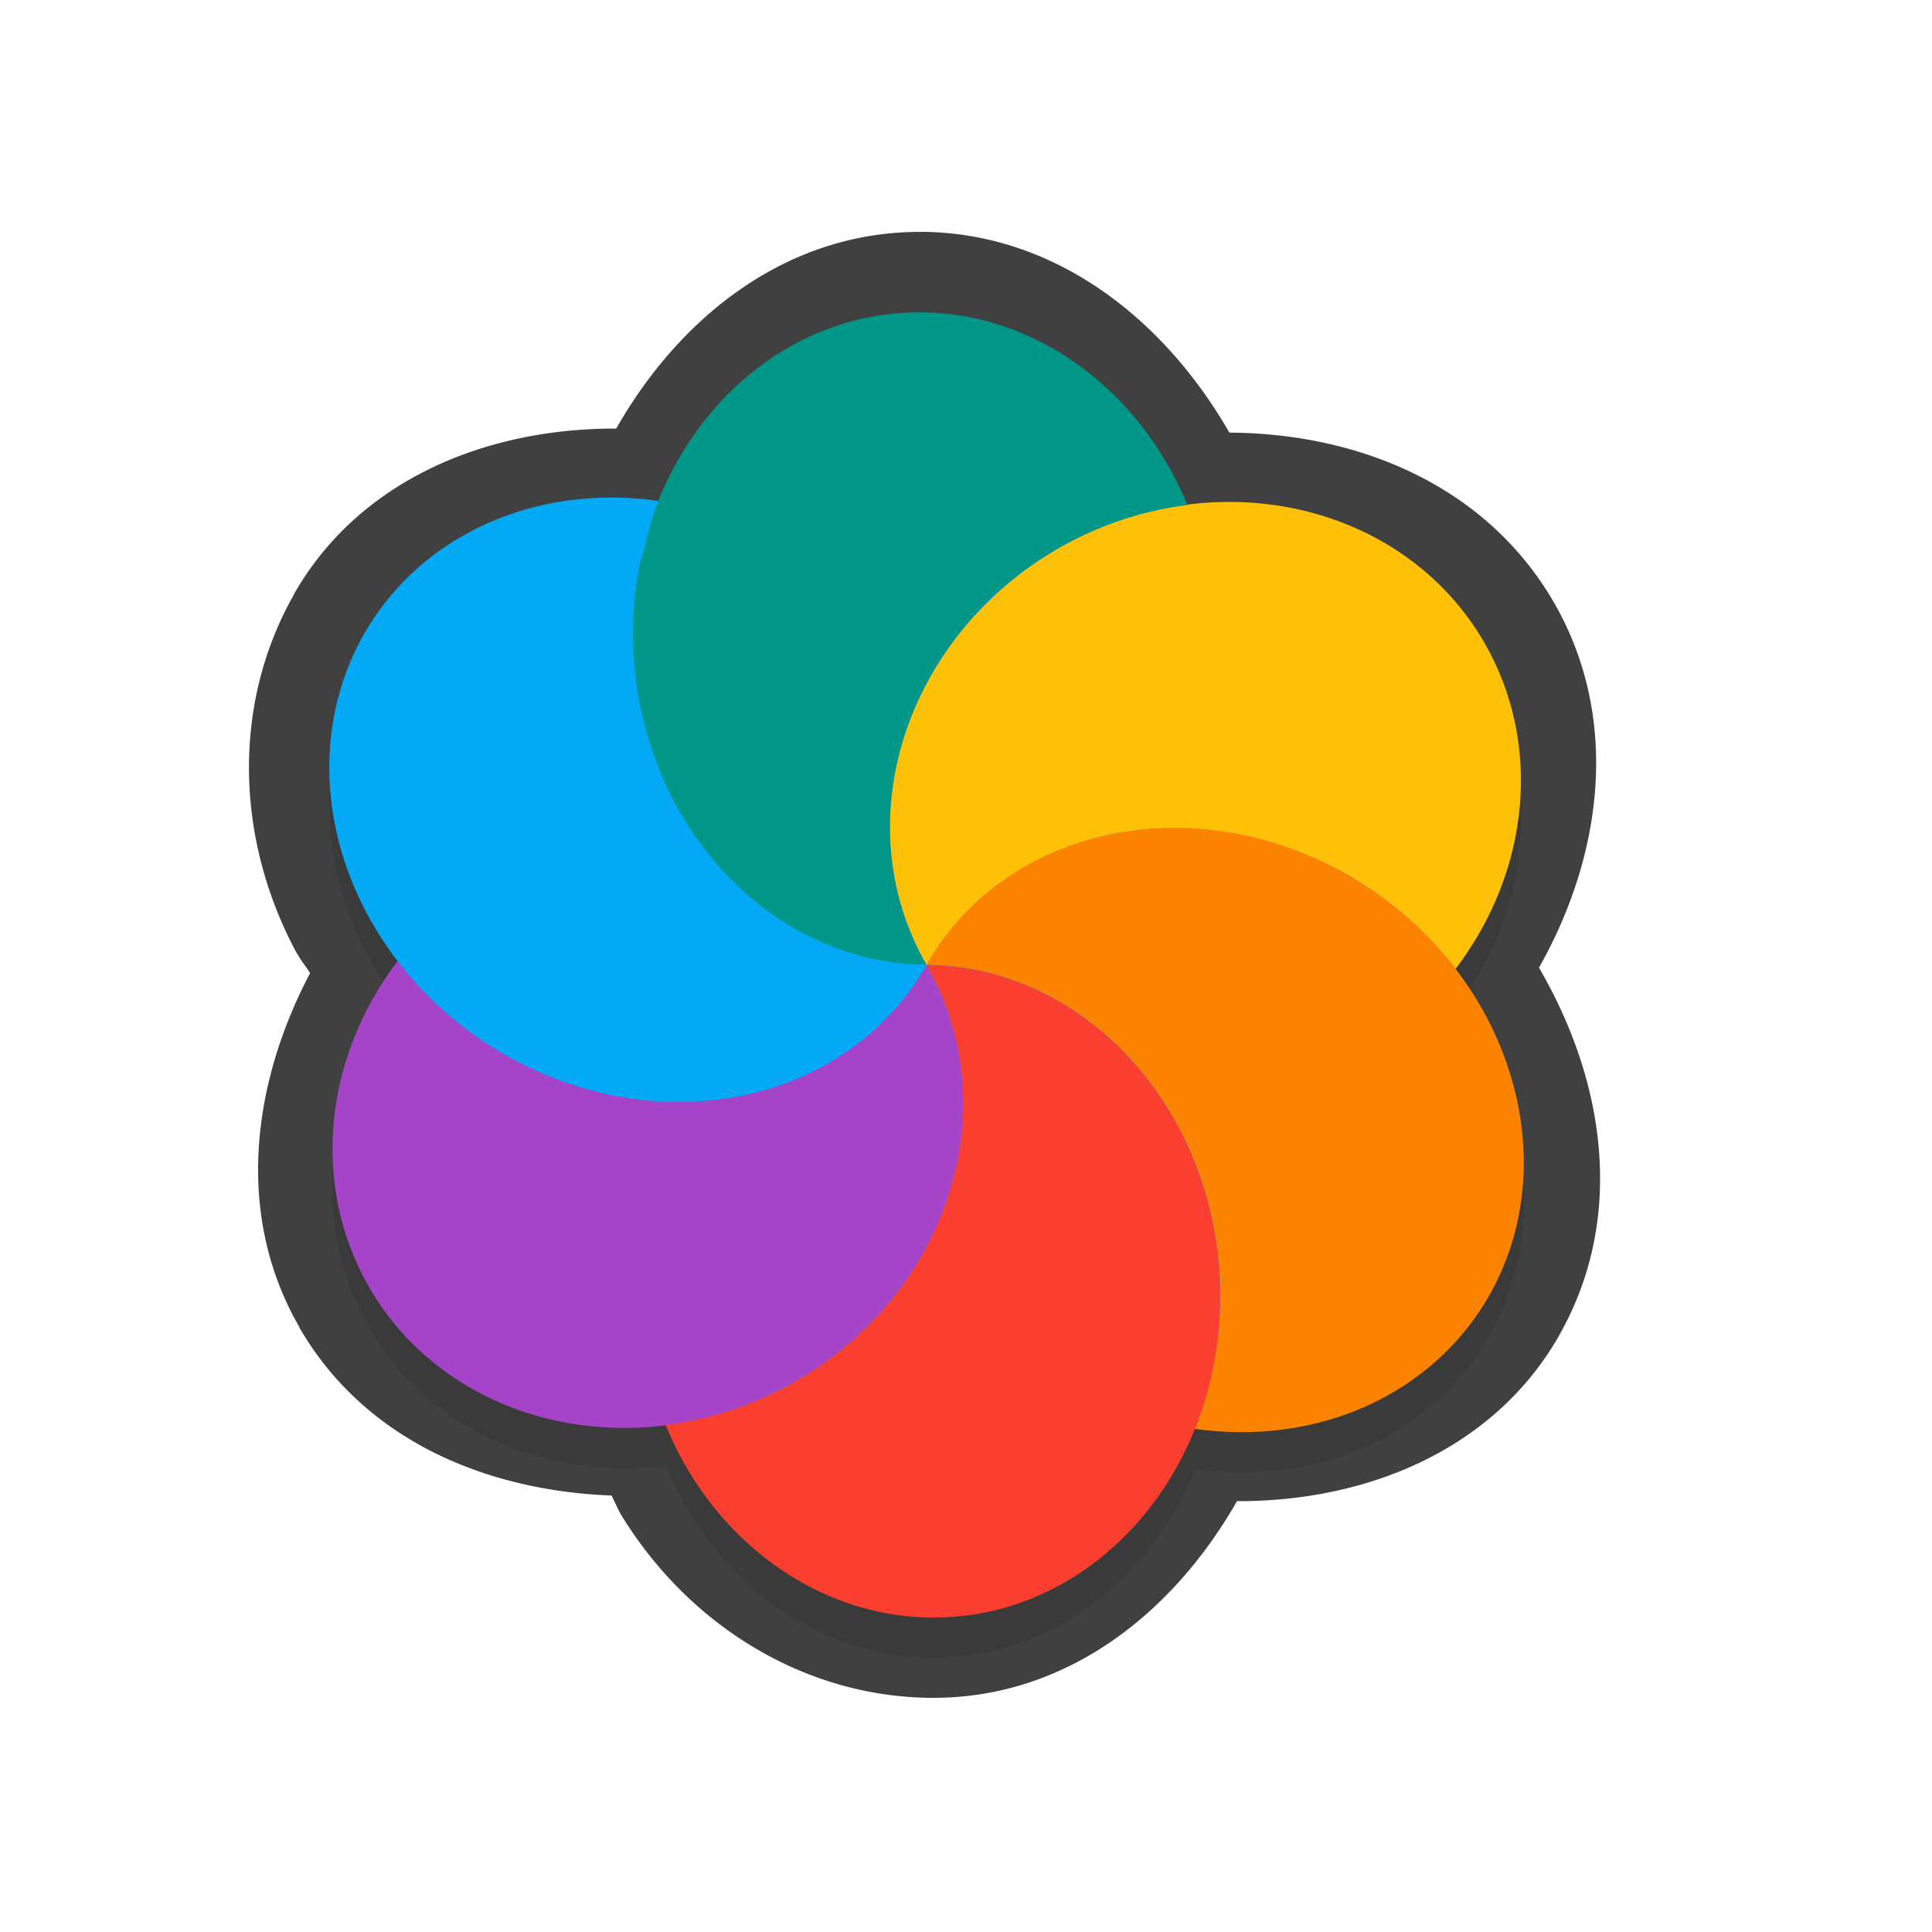 <?xml version="1.0" encoding="UTF-8" standalone="no"?>
<svg
   id="svg5327"
   width="24"
   height="24"
   version="1.1"
   sodipodi:docname="wait-17_24.svg"
   inkscape:version="1.1.2 (1:1.1+202202050950+0a00cf5339)"
   xmlns:inkscape="http://www.inkscape.org/namespaces/inkscape"
   xmlns:sodipodi="http://sodipodi.sourceforge.net/DTD/sodipodi-0.dtd"
   xmlns="http://www.w3.org/2000/svg"
   xmlns:svg="http://www.w3.org/2000/svg">
  <sodipodi:namedview
     id="namedview16"
     pagecolor="#ffffff"
     bordercolor="#666666"
     borderopacity="1.0"
     inkscape:pageshadow="2"
     inkscape:pageopacity="0.0"
     inkscape:pagecheckerboard="0"
     showgrid="false"
     inkscape:zoom="17.31"
     inkscape:cx="16.031196"
     inkscape:cy="8.5499711"
     inkscape:window-width="1920"
     inkscape:window-height="1019"
     inkscape:window-x="0"
     inkscape:window-y="34"
     inkscape:window-maximized="1"
     inkscape:current-layer="svg5327" />
  <defs
     id="defs5329">
    <filter
       id="filter897"
       style="color-interpolation-filters:sRGB"
       width="1.099"
       height="1.094"
       x="-0.049"
       y="-0.047">
      <feGaussianBlur
         id="feGaussianBlur899"
         stdDeviation=".429" />
    </filter>
    <filter
       inkscape:collect="always"
       style="color-interpolation-filters:sRGB"
       id="filter4683"
       x="-0.05"
       y="-0.046"
       width="1.1"
       height="1.092">
      <feGaussianBlur
         inkscape:collect="always"
         stdDeviation="0.311"
         id="feGaussianBlur4685" />
    </filter>
  </defs>
  <path
     style="color:#000000;opacity:0.75;fill:#010101;stroke-linecap:round;stroke-linejoin:round;-inkscape-stroke:none"
     d="m 3.716,16.486 c 0.812,1.407 2.324,2.032 3.88,2.092 0.044,0.082 0.076,0.167 0.125,0.248 a 1,1 0 0 0 9.803e-4,0.002 c 0.844,1.372 2.279,2.251 3.842,2.263 1.67,0.013 3.004,-1.042 3.802,-2.443 1.639,0.005 3.203,-0.654 4.004,-2.061 a 1,1 0 0 0 7.27e-4,-0.003 c 0.827,-1.459 0.568,-3.156 -0.253,-4.563 0.808,-1.43 1.001,-3.121 0.188,-4.533 a 1,1 0 0 0 -9.95e-4,-0.002 C 18.464,6.033 16.885,5.384 15.272,5.374 14.445,3.936 13.087,2.895 11.458,2.88 a 1,1 0 0 0 -0.002,9.829e-4 C 9.787,2.868 8.452,3.924 7.655,5.324 6.015,5.319 4.451,5.976 3.65,7.384 a 1,1 0 0 0 9.926e-4,0.002 c -0.771,1.359 -0.729,3.041 0.038,4.46 a 1,1 0 0 0 0.006,0.006 c 0.046,0.083 0.107,0.156 0.157,0.236 -0.738,1.404 -0.923,3.027 -0.134,4.396 a 1,1 0 0 0 -7.086e-4,0.003 z m 1.734,-0.997 a 1,1 0 0 0 7.086e-4,-0.003 c -0.503,-0.874 -0.423,-2.012 0.289,-2.948 a 1,1 0 0 0 -0.008,-1.22 C 5.624,11.18 5.528,11.035 5.446,10.885 4.978,10.014 4.984,9.089 5.389,8.373 5.873,7.524 6.865,7.046 8.037,7.212 A 1,1 0 0 0 9.106,6.595 C 9.533,5.534 10.423,4.873 11.44,4.88 c 0.977,0.009 1.921,0.658 2.384,1.774 a 1,1 0 0 0 1.05,0.607 c 1.127,-0.143 2.173,0.317 2.698,1.223 0.503,0.873 0.424,2.009 -0.287,2.944 a 1,1 0 0 0 0.001,1.213 c 0.71,0.927 0.844,2.072 0.345,2.956 -0.483,0.849 -1.476,1.328 -2.646,1.163 a 1,1 0 0 0 -1.069,0.617 c -0.427,1.062 -1.318,1.724 -2.336,1.716 -0.824,-0.006 -1.63,-0.466 -2.151,-1.311 C 9.342,17.642 9.264,17.487 9.196,17.321 A 1,1 0 0 0 8.146,16.714 C 7.02,16.857 5.975,16.396 5.45,15.49 Z"
     id="path1300" />
  <path
     id="ellipse4630"
     style="opacity:0.3;fill:#000000;stroke-width:0.397;filter:url(#filter4683)"
     d="m 11.449,4.379 c -1.469,-0.011 -2.726,0.962 -3.281,2.367 0.002,-0.008 0.005,-0.016 0.008,-0.023 a 4.055,3.614 33.834 0 0 -3.656,1.656 4.055,3.614 33.834 0 0 0.049,3.49 h 0.002 a 4.055,3.614 33.834 0 0 0.373,0.564 C 4.009,13.661 3.869,15.245 4.584,16.486 h -0.002 c 0.74,1.281 2.205,1.906 3.688,1.719 0.087,0.209 0.188,0.409 0.305,0.6 0.682,1.109 1.805,1.78 2.998,1.789 1.461,0.012 2.709,-0.951 3.27,-2.344 1.531,0.217 2.959,-0.429 3.658,-1.656 0.72,-1.27 0.502,-2.855 -0.42,-4.059 C 19.013,11.309 19.152,9.727 18.438,8.486 17.697,7.205 16.231,6.581 14.748,6.77 14.149,5.326 12.861,4.392 11.449,4.379 Z" />
  <ellipse
     id="ellipse3"
     style="fill:#278df2;stroke-width:0.397"
     cx="-16.136"
     cy="3.974"
     rx="6.514"
     ry="6.4"
     transform="rotate(-120)" />
  <path
     id="ellipse10"
     style="fill:#ffc107;stroke-width:0.397"
     d="m 11.51,11.986 c 0.05,-0.087 0.104,-0.171 0.162,-0.253 0.04,-0.055 0.08,-0.109 0.123,-0.161 0.032,-0.042 0.066,-0.084 0.101,-0.125 0.043,-0.047 0.088,-0.094 0.134,-0.139 0.04,-0.041 0.081,-0.082 0.123,-0.121 0.046,-0.041 0.094,-0.081 0.142,-0.12 0.049,-0.04 0.098,-0.077 0.148,-0.114 0.049,-0.034 0.098,-0.066 0.148,-0.097 0.048,-0.032 0.098,-0.063 0.149,-0.093 0.061,-0.033 0.123,-0.065 0.186,-0.095 0.049,-0.025 0.1,-0.05 0.15,-0.073 0.057,-0.024 0.113,-0.046 0.17,-0.068 0.063,-0.024 0.127,-0.047 0.192,-0.068 0.054,-0.016 0.11,-0.032 0.166,-0.046 0.06,-0.017 0.121,-0.032 0.183,-0.046 0.076,-0.015 0.153,-0.028 0.231,-0.038 0.047,-0.007 0.095,-0.015 0.142,-0.02 0.077,-0.007 0.155,-0.013 0.234,-0.016 0.052,-0.003 0.105,-0.005 0.158,-0.006 0.072,-1.94e-4 0.145,0.002 0.217,0.005 0.062,0.002 0.124,0.006 0.187,0.011 0.062,0.006 0.124,0.014 0.187,0.023 0.067,0.009 0.134,0.019 0.201,0.031 0.071,0.013 0.141,0.028 0.211,0.044 0.057,0.013 0.113,0.027 0.169,0.043 0.08,0.023 0.16,0.048 0.239,0.076 0.045,0.014 0.09,0.03 0.135,0.046 0.071,0.027 0.142,0.056 0.211,0.087 0.063,0.027 0.124,0.055 0.186,0.085 0.101,0.048 0.199,0.101 0.295,0.157 0.104,0.062 0.204,0.128 0.302,0.198 0.039,0.028 0.078,0.056 0.117,0.084 0.073,0.053 0.143,0.109 0.212,0.167 0.028,0.026 0.058,0.05 0.085,0.077 0.073,0.064 0.143,0.13 0.211,0.199 0.026,0.022 0.046,0.048 0.068,0.072 0.078,0.082 0.153,0.166 0.223,0.254 0.029,0.028 0.048,0.061 0.073,0.091 0.934,-1.227 1.075,-2.81 0.36,-4.051 -1.012,-1.752 -3.383,-2.277 -5.296,-1.173 -1.913,1.104 -2.644,3.42 -1.632,5.173 z m 0,0 c 2.15e-4,3.75e-4 0,0 0,0 z" />
  <path
     id="path9"
     style="fill:#a544c9;stroke-width:0.397"
     d="m 4.582,15.986 c 1.012,1.753 3.383,2.279 5.297,1.175 1.914,-1.105 2.644,-3.422 1.631,-5.174 -0.05,0.087 -0.104,0.171 -0.162,0.253 -0.041,0.057 -0.085,0.113 -0.129,0.167 -0.03,0.039 -0.059,0.077 -0.09,0.114 -0.046,0.052 -0.094,0.103 -0.143,0.152 -0.037,0.038 -0.076,0.075 -0.116,0.112 -0.054,0.048 -0.11,0.095 -0.167,0.139 -0.034,0.028 -0.069,0.055 -0.104,0.082 -0.074,0.053 -0.151,0.104 -0.23,0.152 -0.021,0.014 -0.043,0.028 -0.064,0.042 -0.085,0.049 -0.173,0.094 -0.263,0.135 -0.022,0.011 -0.045,0.022 -0.068,0.032 -0.082,0.037 -0.167,0.07 -0.252,0.101 -0.036,0.014 -0.073,0.027 -0.11,0.04 -0.077,0.024 -0.155,0.045 -0.235,0.064 -0.045,0.012 -0.091,0.024 -0.137,0.034 -0.074,0.014 -0.149,0.027 -0.224,0.037 -0.055,0.009 -0.11,0.017 -0.164,0.024 -0.068,0.006 -0.136,0.011 -0.204,0.013 -0.058,0.005 -0.115,0.008 -0.173,0.009 -0.09,3.2e-4 -0.179,-0.003 -0.269,-0.008 -0.036,-0.002 -0.071,-0.004 -0.107,-0.007 -0.1,-0.009 -0.199,-0.021 -0.298,-0.037 -0.031,-0.004 -0.061,-0.009 -0.092,-0.013 -0.099,-0.018 -0.197,-0.04 -0.295,-0.065 -0.03,-0.007 -0.06,-0.014 -0.089,-0.022 -0.105,-0.029 -0.211,-0.062 -0.314,-0.099 -0.021,-0.006 -0.042,-0.014 -0.062,-0.021 C 6.851,13.38 6.756,13.341 6.664,13.298 6.628,13.283 6.593,13.266 6.559,13.249 6.447,13.197 6.338,13.139 6.231,13.078 6.033,12.958 5.843,12.824 5.665,12.676 5.635,12.653 5.604,12.629 5.574,12.605 5.34,12.403 5.128,12.178 4.943,11.934 4.009,13.161 3.868,14.744 4.583,15.985 Z" />
  <path
     id="path14"
     style="fill:#ffc107;stroke-width:0.397"
     d="m 11.51,11.987 c 8.7,2.269 4.35,1.135 0,0 z m 1.87e-4,-1.09e-4 c 0.799,-1.204 0.731,-2.441 -0.027,-3.444 -0.558,1.088 -0.592,2.371 0.027,3.444 z" />
  <path
     id="path11"
     style="fill:#009688;stroke-width:0.397"
     d="m 8.512,10.199 c 0.683,1.109 1.804,1.779 2.998,1.788 C 10.498,10.234 11.229,7.918 13.142,6.813 13.64,6.527 14.189,6.343 14.751,6.273 14.152,4.828 12.862,3.893 11.448,3.88 9.451,3.864 7.846,5.667 7.863,7.906 7.869,8.722 8.096,9.522 8.512,10.199 Z M 14.751,6.273 Z m -3.24,5.714 z" />
  <path
     id="ellipse980"
     style="fill:#03a9f4;stroke-width:0.397"
     d="m 4.569,11.369 a 4.055,3.614 33.834 0 0 1.662,1.708 4.055,3.614 33.834 0 0 5.278,-1.091 c -0.149,-0.001 -0.297,-0.013 -0.443,-0.034 -0.147,-0.021 -0.292,-0.053 -0.434,-0.094 C 10.208,11.737 9.806,11.53 9.446,11.25 9.206,11.063 8.985,10.842 8.788,10.593 8.69,10.468 8.598,10.337 8.513,10.199 8.404,10.032 8.314,9.854 8.236,9.67 8.077,9.304 7.965,8.914 7.908,8.514 7.879,8.313 7.864,8.11 7.862,7.906 c -0.002,-0.292 0.026,-0.577 0.076,-0.851 0.015,-0.08 0.045,-0.153 0.064,-0.231 0.045,-0.187 0.091,-0.375 0.159,-0.55 0.006,-0.017 0.009,-0.035 0.016,-0.052 a 4.055,3.614 33.834 0 0 -3.657,1.658 4.055,3.614 33.834 0 0 0.049,3.49 z" />
  <path
     id="ellipse14"
     style="fill:#fb8300;stroke-width:0.397"
     d="m 11.51,11.986 c 2.15e-4,3.75e-4 0,0 0,0 z m 0,0 c 1.997,0.015 3.63,1.842 3.648,4.08 0.003,0.582 -0.107,1.156 -0.32,1.683 1.532,0.219 2.963,-0.428 3.662,-1.656 0.984,-1.737 0.218,-4.064 -1.712,-5.198 -1.93,-1.134 -4.292,-0.645 -5.278,1.091 z" />
  <path
     id="ellipse18"
     style="fill:#fa3e30;stroke-width:0.397"
     d="m 8.574,18.306 c 0.682,1.109 1.804,1.778 2.997,1.788 1.998,0.016 3.603,-1.787 3.586,-4.026 -0.018,-2.239 -1.651,-4.065 -3.648,-4.08 1.012,1.753 0.282,4.07 -1.631,5.174 -0.499,0.286 -1.048,0.47 -1.61,0.54 0.087,0.21 0.189,0.413 0.306,0.604 z m 2.936,-6.319 c 2.15e-4,3.75e-4 0,0 0,0 z" />
</svg>
